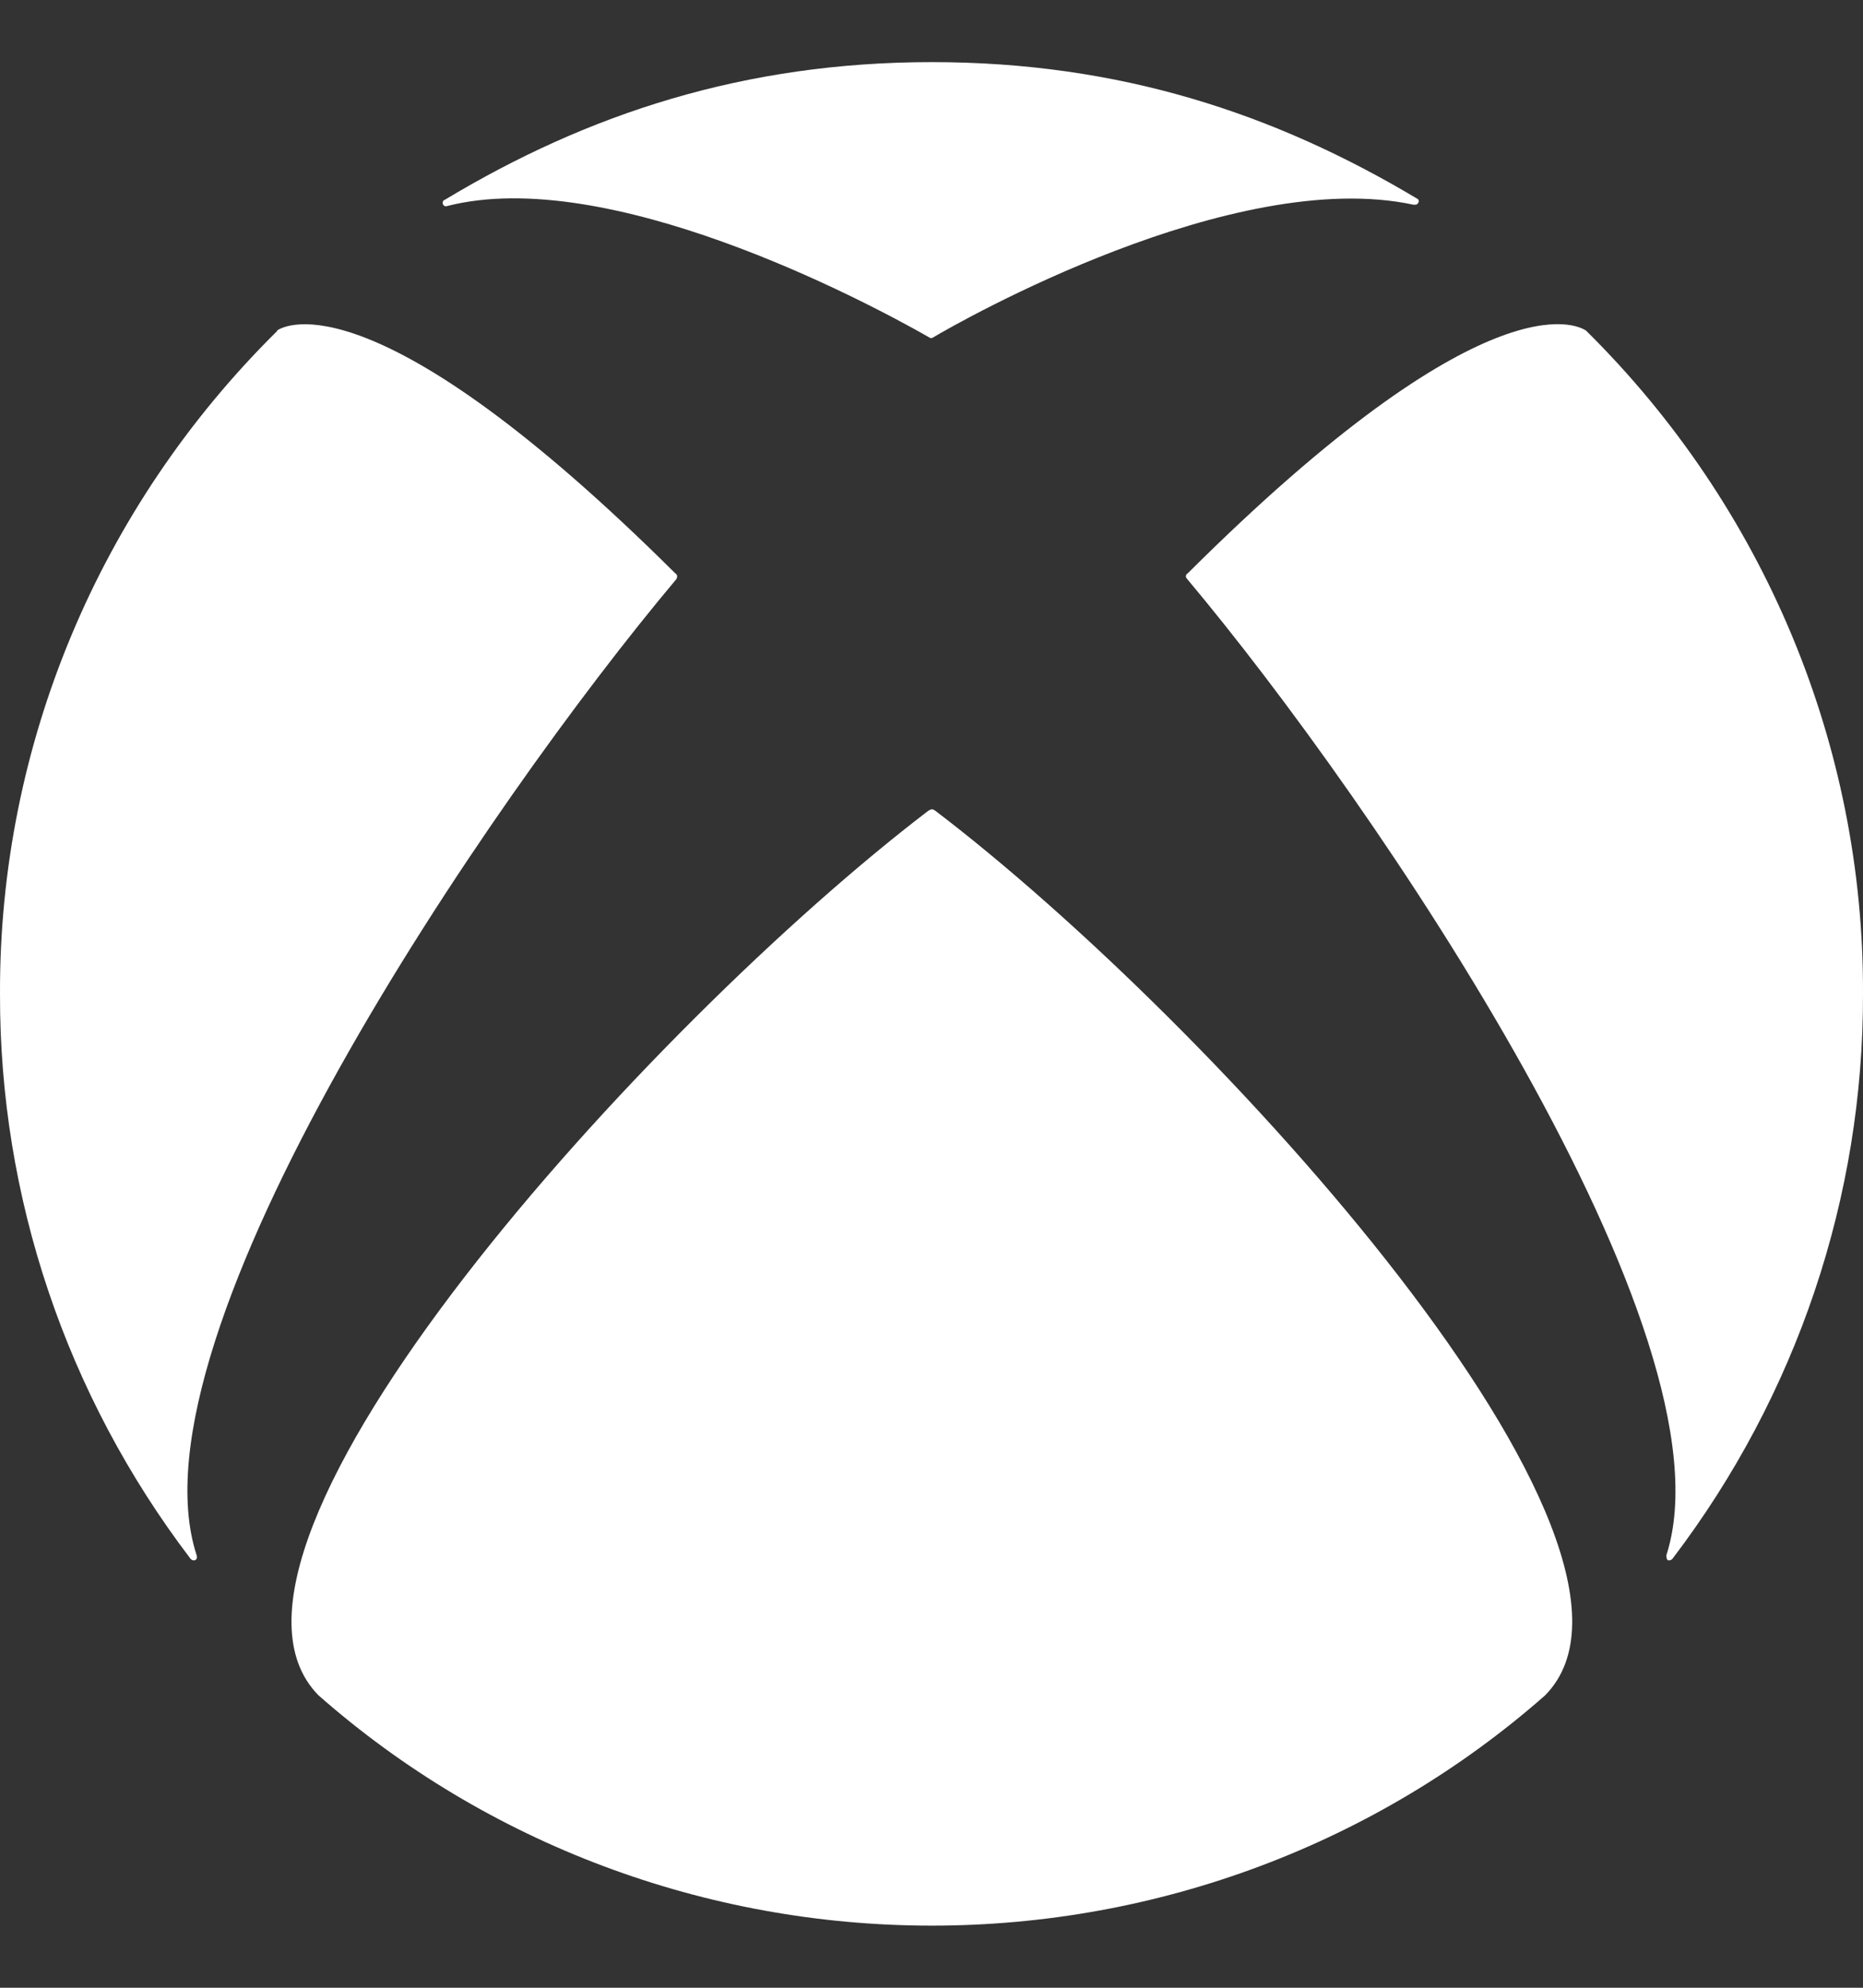 <svg xmlns="http://www.w3.org/2000/svg" width="15" height="16" viewBox="0 0 15 16" fill="none">
    <rect x="0" y="0" width="15" height="16" fill="#333333" stroke="none"/>
    <path d="M2.235 2.656L2.234 2.658C2.293 2.62 3.026 2.219 5.437 4.615C5.447 4.62 5.452 4.63 5.452 4.64C5.452 4.65 5.447 4.661 5.442 4.666C3.931 6.464 1.007 10.75 1.583 12.518C1.588 12.533 1.588 12.548 1.572 12.558C1.557 12.563 1.542 12.558 1.531 12.543C0.533 11.231 -0.004 9.637 4.53891e-05 8C-0.007 6.003 0.795 4.084 2.23 2.666L2.234 2.658C2.231 2.66 2.23 2.661 2.23 2.661L2.235 2.656Z" fill="white"/>
    <path d="M12.765 2.656L12.77 2.661C14.206 4.08 15.008 6.001 15 8C15.004 9.637 14.467 11.231 13.469 12.543C13.458 12.558 13.443 12.563 13.428 12.558C13.417 12.548 13.417 12.533 13.417 12.518C13.988 10.75 11.069 6.459 9.558 4.66C9.553 4.655 9.549 4.648 9.548 4.64C9.548 4.63 9.553 4.62 9.563 4.615C11.968 2.22 12.699 2.618 12.765 2.658C12.765 2.657 12.765 2.656 12.765 2.656Z" fill="white"/>
    <path d="M11.408 1.598C10.262 0.913 9.013 0.5 7.503 0.5C5.992 0.5 4.728 0.918 3.582 1.608C3.566 1.613 3.561 1.628 3.566 1.643C3.571 1.658 3.587 1.664 3.602 1.658C4.887 1.331 6.927 2.399 7.482 2.716C7.487 2.721 7.492 2.721 7.497 2.721C7.503 2.721 7.508 2.721 7.513 2.716C7.724 2.59 9.928 1.336 11.382 1.648C11.398 1.648 11.413 1.648 11.418 1.633C11.428 1.623 11.423 1.603 11.408 1.598Z" fill="white"/>
    <path d="M7.528 6.524C7.518 6.519 7.513 6.514 7.503 6.514C7.492 6.514 7.482 6.524 7.477 6.524C5.236 8.232 1.393 12.453 2.564 13.646C3.921 14.84 5.678 15.5 7.503 15.5C9.326 15.5 11.084 14.84 12.441 13.646C13.613 12.453 9.774 8.232 7.528 6.524Z" fill="white"/>
</svg>